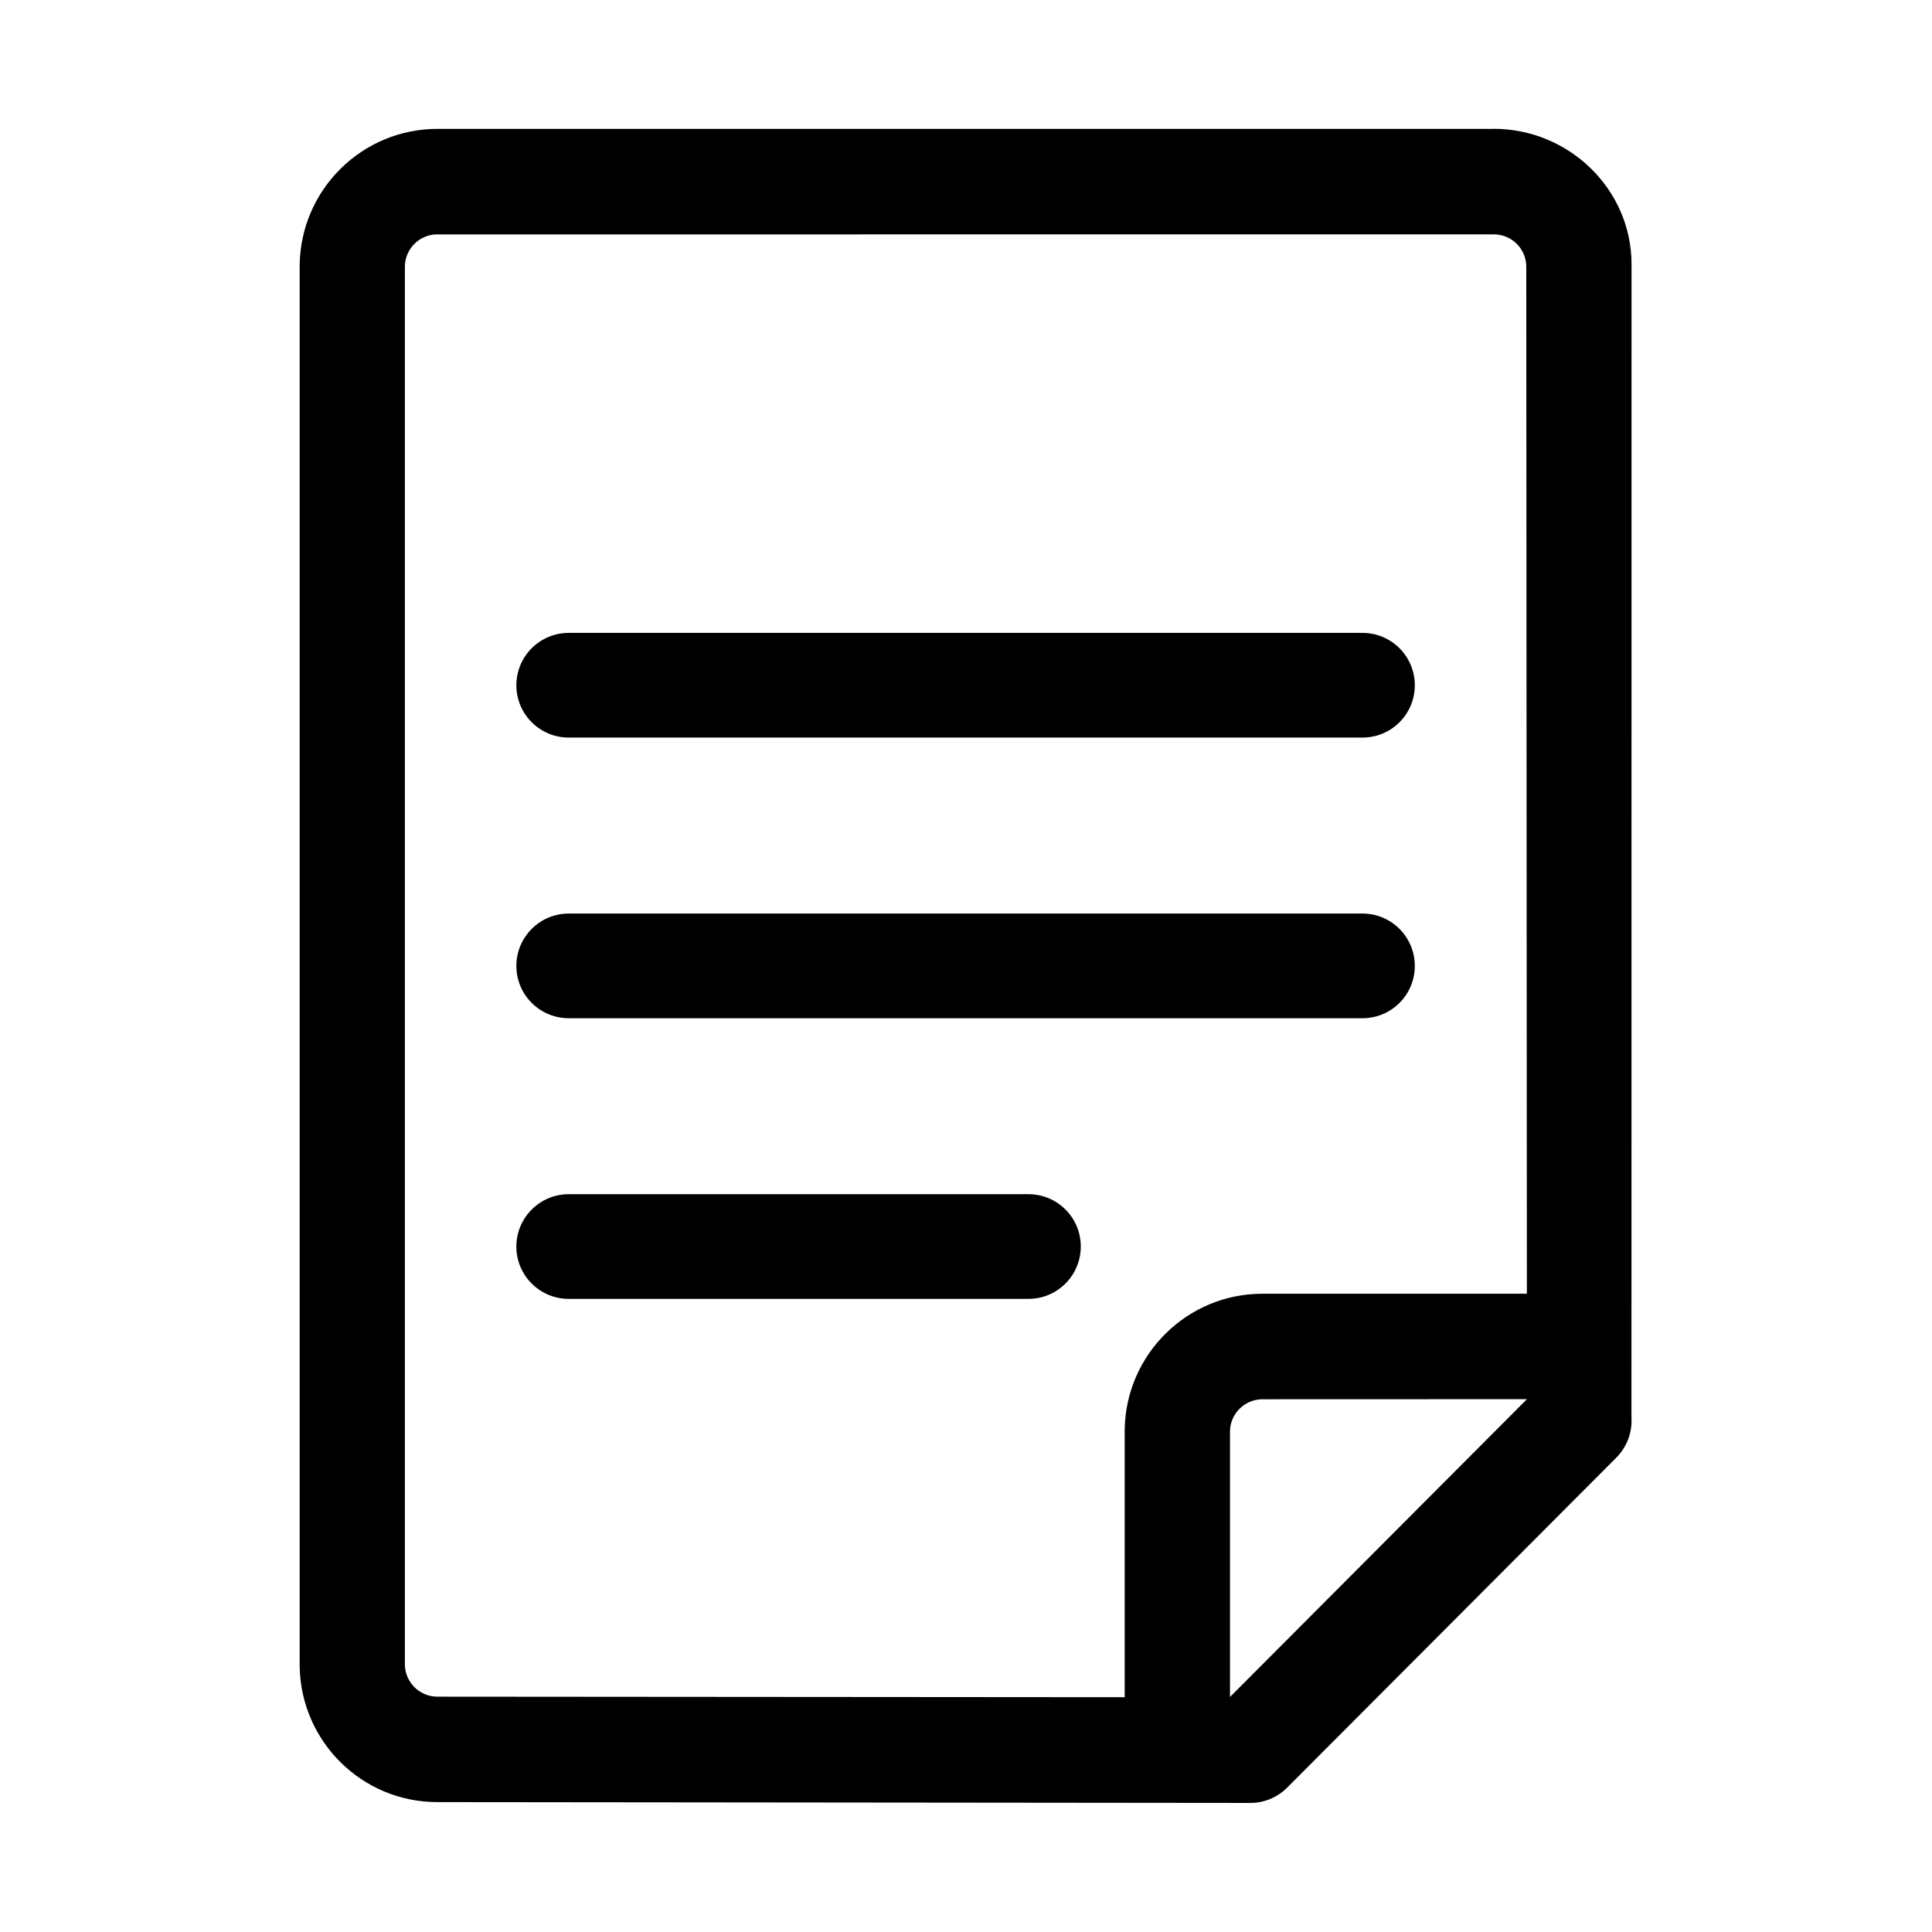 <?xml version="1.0" encoding="UTF-8"?>
<svg width="1200pt" height="1200pt" version="1.1" viewBox="0 0 1200 1200" xmlns="http://www.w3.org/2000/svg">
 <path d="m846.28 393.1h-493.03c-17.953 0-32.531 14.578-32.531 32.531s14.578 32.484 32.531 32.484h493.03c17.953 0 32.484-14.531 32.484-32.484s-14.531-32.531-32.484-32.531zm0 174.32h-493.03c-17.953 0-32.531 14.578-32.531 32.531s14.578 32.484 32.531 32.484h493.03c17.953 0 32.484-14.531 32.484-32.484s-14.531-32.531-32.484-32.531zm-207.47 174.32h-285.56c-17.953 0-32.531 14.578-32.531 32.531s14.578 32.484 32.531 32.484h285.56c17.953 0 32.484-14.578 32.484-32.531s-14.531-32.484-32.484-32.484zm309.61 127.31-184.45 184.97v-165.32c0.328-10.688 8.953-19.312 19.688-19.594zm-20.109-723.47c10.734 0.234 19.406 8.859 19.688 19.594l0.375 638.39h-164.26c-46.688 0-84.656 37.5-85.547 84.047v166.55l-427.4-0.328c-10.734-0.281-19.359-8.906-19.688-19.594v-869.06c0.328-10.734 8.953-19.359 19.688-19.594zm-0.469-65.578v0.047h-656.16c-46.688 0-84.656 37.5-85.547 84.047v871.18c0.891 46.594 38.812 84.047 85.5 84.047l0.047-0.047v0.047l504.89 0.516c8.297 0 16.594-3.188 22.922-9.516l204.42-204.94c6.75-6.797 9.938-15.844 9.422-24.75l0.047-716.53c-0.047-46.594-38.859-84.047-85.547-84.094z"/>
</svg>
